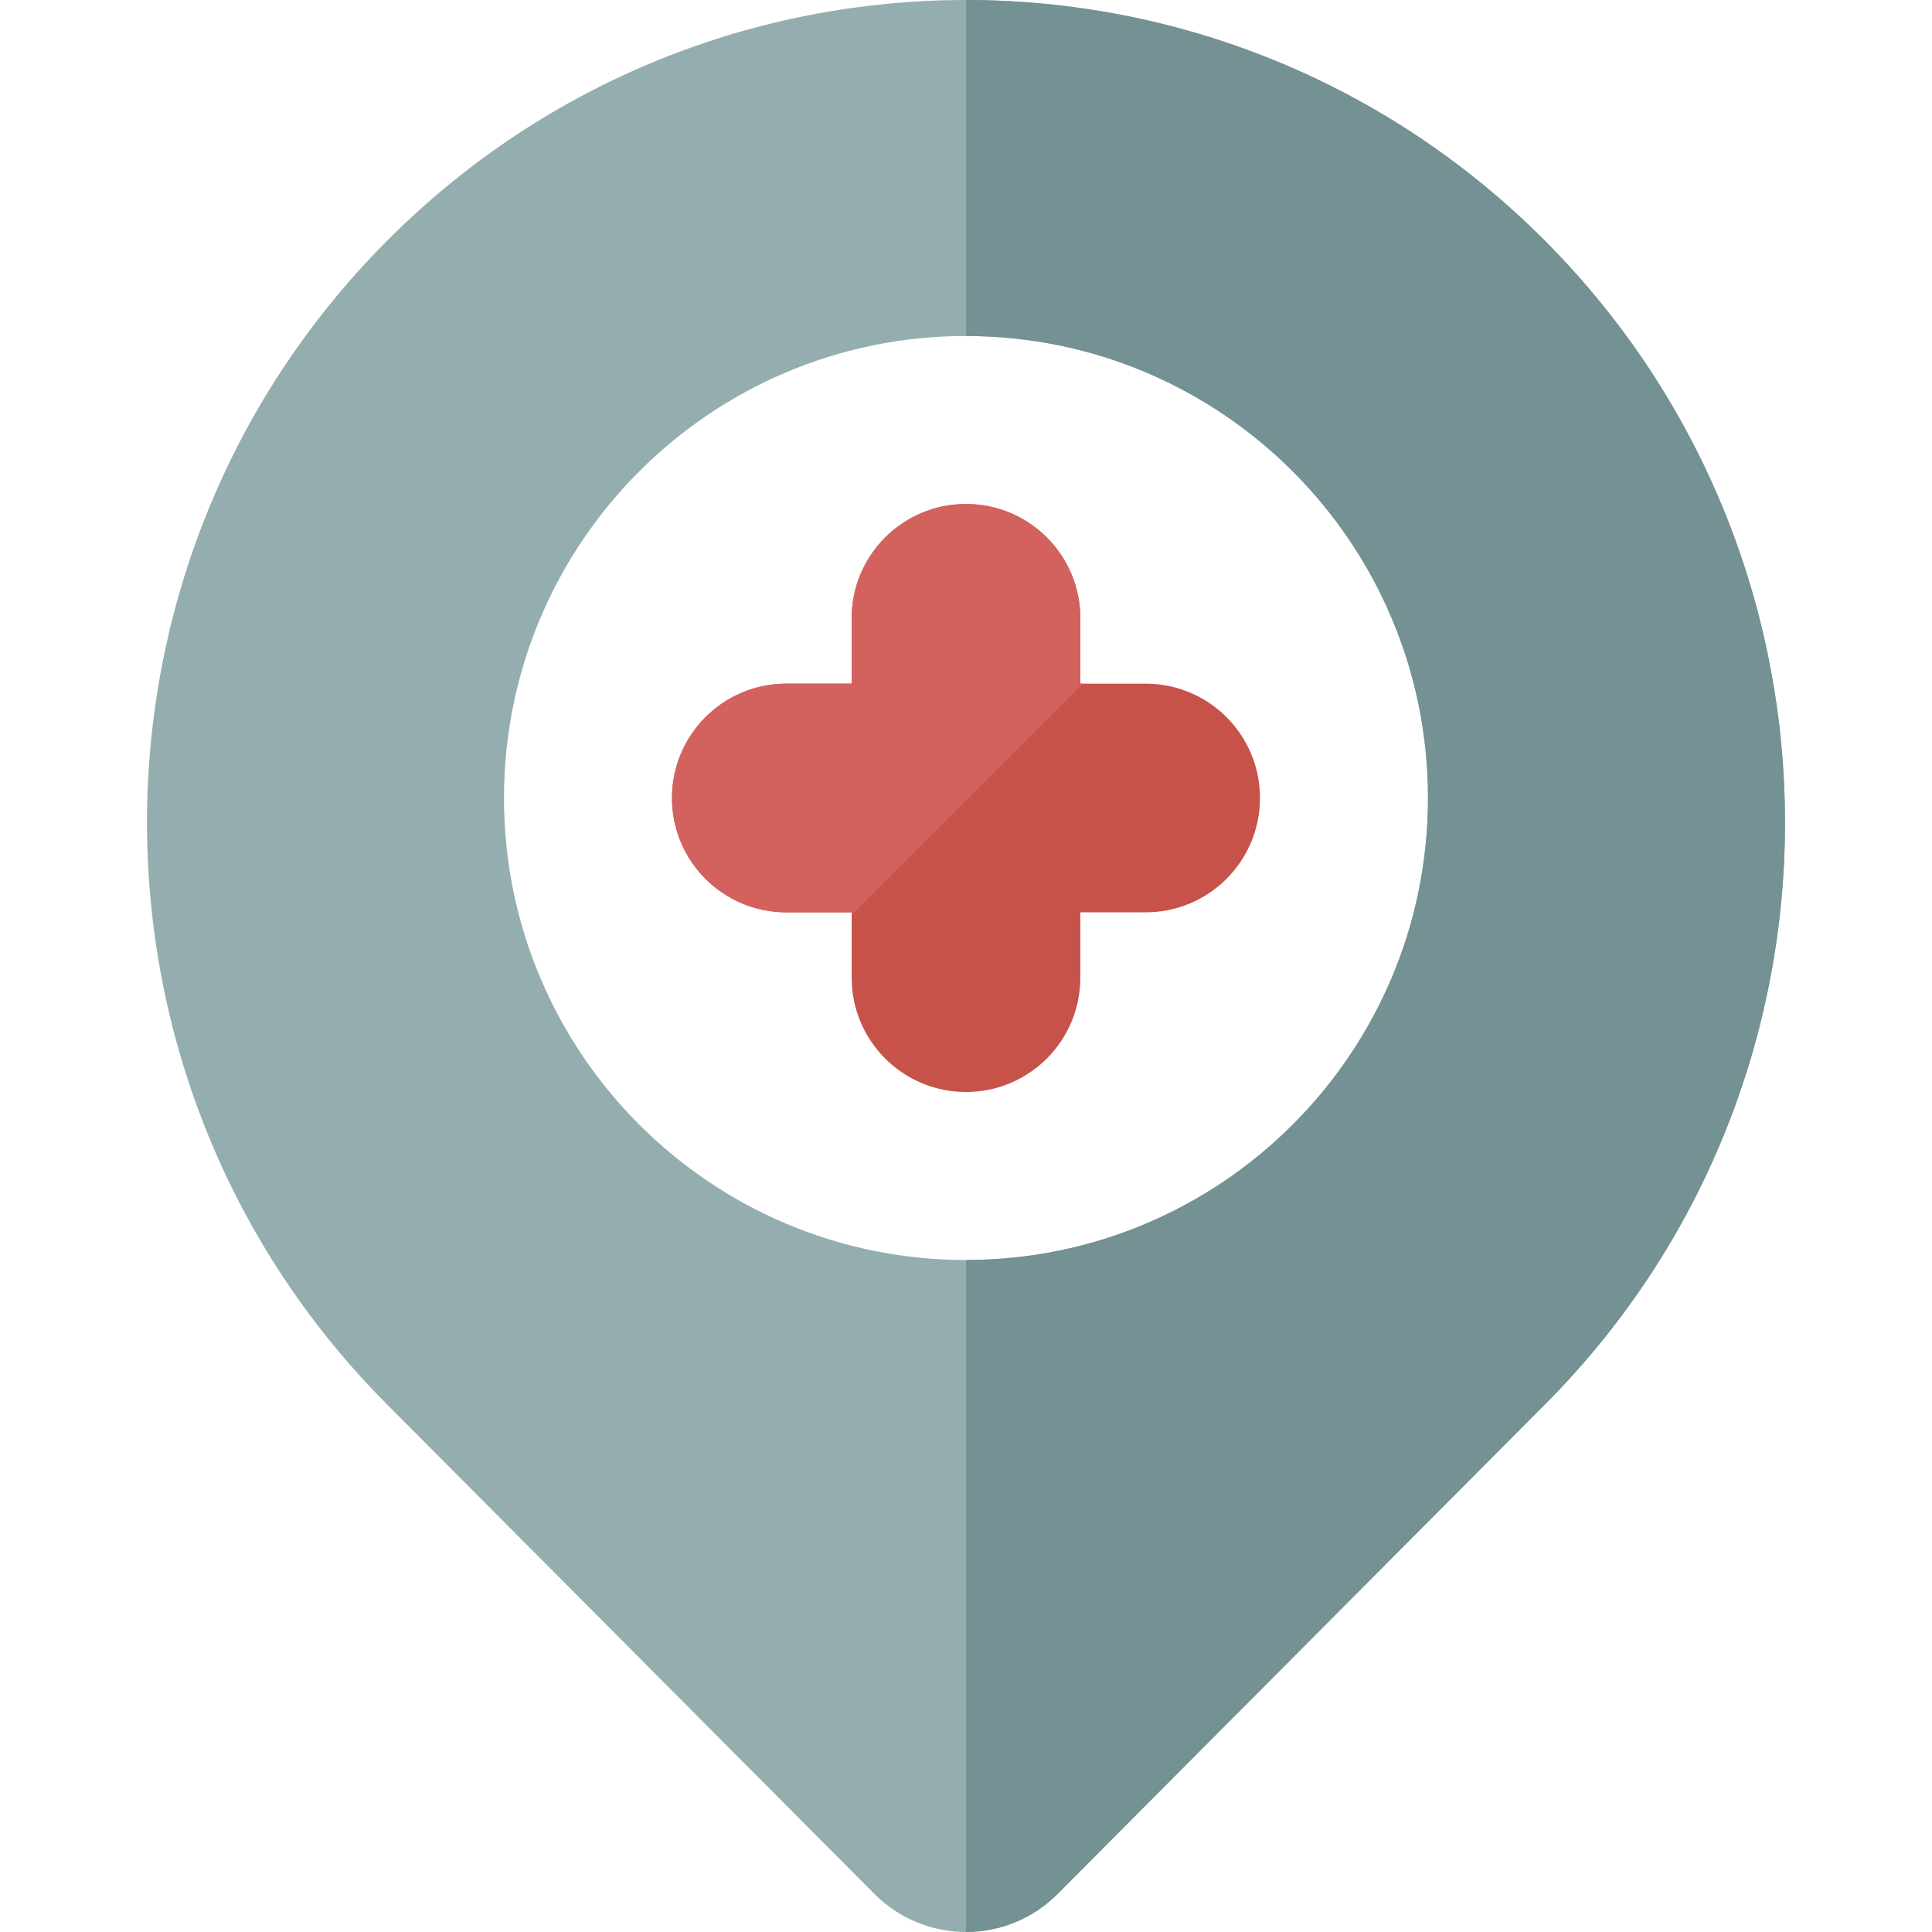 <?xml version="1.0" encoding="iso-8859-1"?>
<!-- Generator: Adobe Illustrator 19.0.0, SVG Export Plug-In . SVG Version: 6.00 Build 0)  -->
<svg version="1.1" id="Layer_1" xmlns="http://www.w3.org/2000/svg" xmlns:xlink="http://www.w3.org/1999/xlink" x="0px" y="0px"
	 viewBox="0 0 460 460" style="enable-background:new 0 0 460 460;" xml:space="preserve">
<g id="XMLID_2939_">
	<path id="XMLID_1894_" style="fill:#94AEAF;" d="M367.886,57.365L367.886,57.365C329.81,19.122,279.905,0,230,0l0,0l0,0l0,0l0,0
		c-49.905,0-99.81,19.122-137.886,57.365l0,0c-76.152,76.487-76.152,200.496,0,276.982l116.064,116.574
		C214.204,456.974,222.102,460,230,460l0,0l0,0l0,0l0,0c7.898,0,15.796-3.026,21.822-9.079l116.064-116.574
		C444.038,257.861,444.038,133.852,367.886,57.365z M230,300c-60.751,0-110-49.249-110-110S169.249,80,230,80s110,49.249,110,110
		S290.751,300,230,300z"/>
	<path id="XMLID_1885_" style="fill:#749193;" d="M367.886,334.348L251.822,450.921C245.796,456.974,237.898,460,230,460V300
		c60.751,0,110-49.249,110-110S290.751,80,230,80V0c49.905,0,99.81,19.122,137.886,57.365l0,0
		C444.038,133.852,444.038,257.861,367.886,334.348z"/>
	<path id="XMLID_1884_" style="fill:#C6524A;" d="M300,190L300,190c0,15.034-12.188,27.222-27.222,27.222h-15.556v15.556
		C257.222,247.812,245.035,260,230,260l0,0l0,0c-15.034,0-27.222-12.188-27.222-27.222v-15.556h-15.556
		C172.188,217.222,160,205.034,160,190l0,0c0-15.035,12.188-27.222,27.222-27.222h15.556v-15.556
		C202.778,132.188,214.966,120,230,120l0,0l0,0c15.034,0,27.222,12.188,27.222,27.222v15.556h15.556
		C287.812,162.778,300,174.965,300,190z"/>
	<path id="XMLID_1652_" style="fill:#D3625F;" d="M160,190c0-15.035,12.188-27.222,27.222-27.222h15.556v-15.556
		C202.778,132.188,214.966,120,230,120l0,0l0,0c15.034,0,27.222,12.188,27.222,27.222v15.556h0.519l-54.963,54.963v-0.519h-15.556
		C172.188,217.222,160,205.034,160,190z"/>
</g>
<g>
</g>
<g>
</g>
<g>
</g>
<g>
</g>
<g>
</g>
<g>
</g>
<g>
</g>
<g>
</g>
<g>
</g>
<g>
</g>
<g>
</g>
<g>
</g>
<g>
</g>
<g>
</g>
<g>
</g>
</svg>
